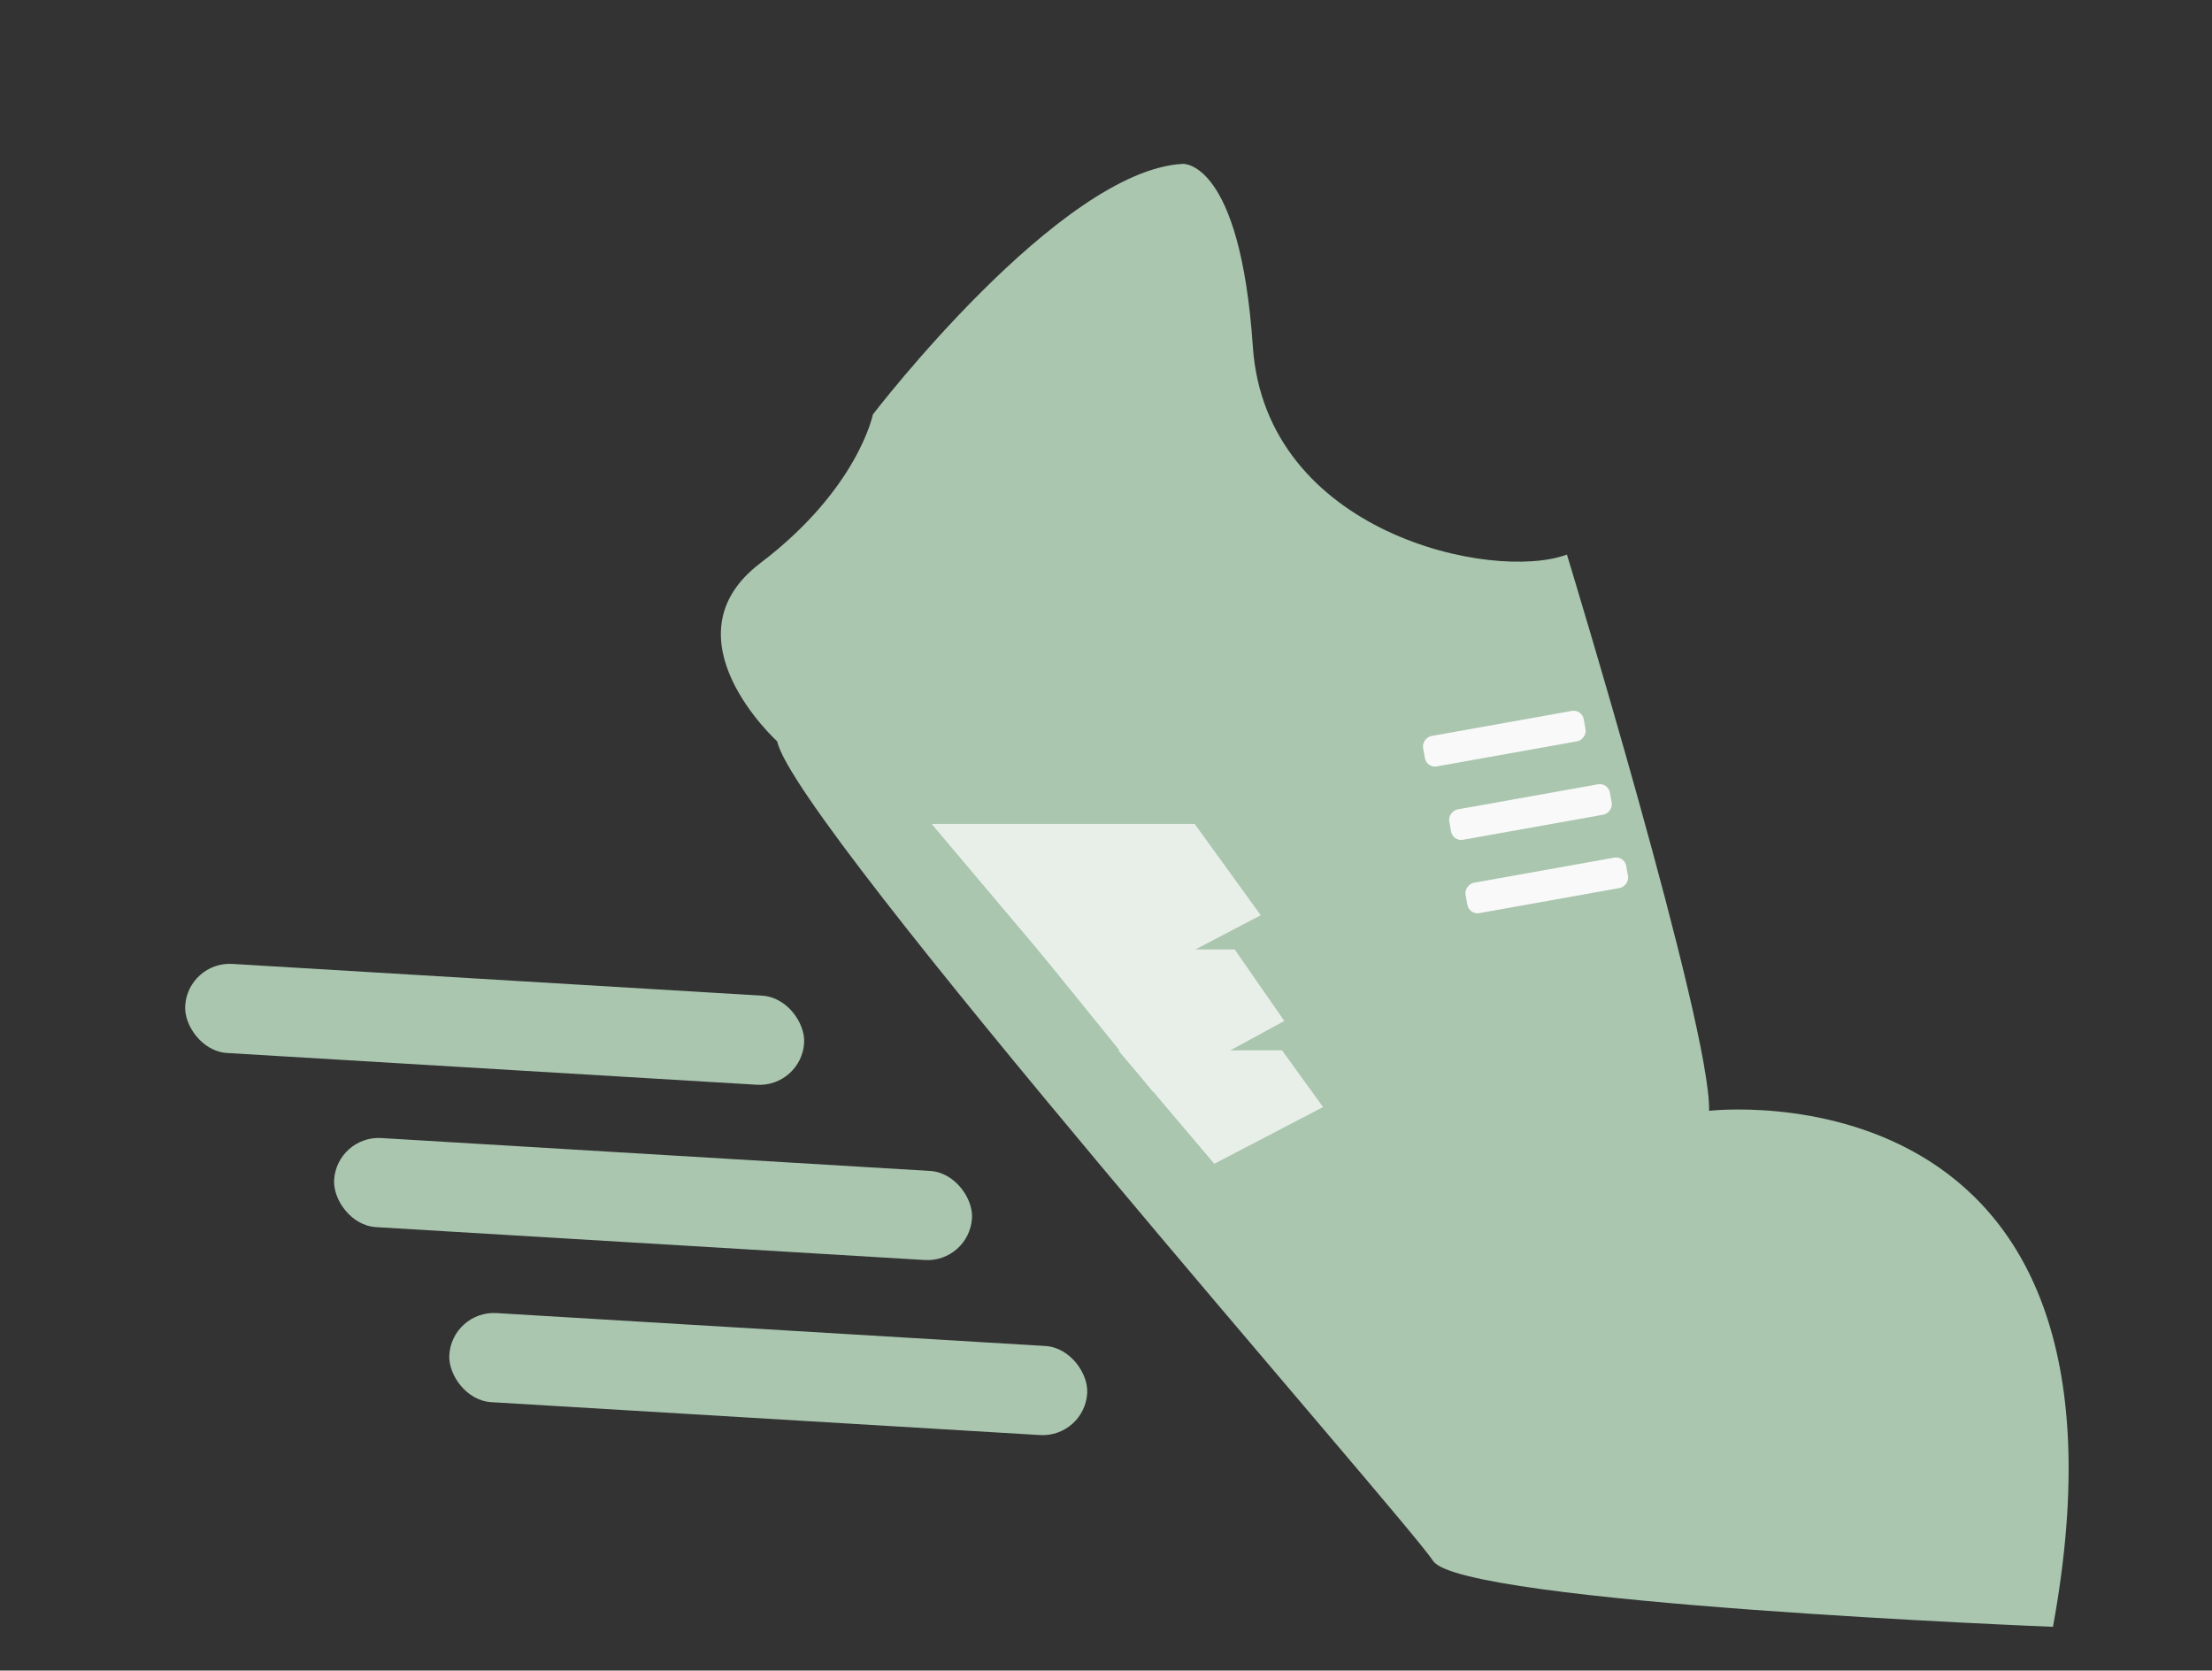 <?xml version="1.0" encoding="UTF-8"?>
<svg id="Layer_7" data-name="Layer 7" xmlns="http://www.w3.org/2000/svg" viewBox="0 0 106.13 80.13">
  <rect x="0" y="0" width="106.13" height="80.13" fill="#333333" stroke="none"/>
  <path d="M37.29,35.56s-5.5-4.99-.81-8.55,5.4-7.13,5.4-7.13c0,0,8.96-11.71,14.87-12.02,0,0,2.75-.2,3.36,8.76s11.51,11.3,15.07,9.98c0,0,6.93,22.71,6.82,26.68,0,0,21.49-2.55,16.5,24.75,0,0-28.41-1.12-29.74-3.16s-30.65-35.34-31.47-39.31Z" style="fill: #aac6af; stroke-width: 0px;"/>
  <rect x="8.86" y="46.99" width="29.75" height="4.28" rx="2.14" ry="2.14" transform="translate(2.98 -1.33) rotate(3.43)" style="fill: #aac6af; stroke-width: 0px;"/>
  <rect x="16" y="55.37" width="30.66" height="4.28" rx="2.14" ry="2.14" transform="translate(3.5 -1.77) rotate(3.43)" style="fill: #aac6af; stroke-width: 0px;"/>
  <rect x="21.53" y="63.77" width="30.66" height="4.28" rx="2.14" ry="2.14" transform="translate(4.01 -2.09) rotate(3.43)" style="fill: #aac6af; stroke-width: 0px;"/>
  <g>
    <polygon points="44.7 39.52 52.1 48.29 60.49 43.9 57.32 39.52 44.7 39.52" style="fill: #e8efe9; stroke-width: 0px;"/>
    <polygon points="53.65 50.38 58.26 55.82 63.48 53.1 61.51 50.38 53.65 50.38" style="fill: #e8efe9; stroke-width: 0px;"/>
    <polygon points="49.79 45.54 55.34 52.39 61.62 48.97 59.24 45.54 49.79 45.54" style="fill: #e8efe9; stroke-width: 0px;"/>
  </g>
  <rect x="71.44" y="31.51" width="1.48" height="7.83" rx=".49" ry=".49" transform="translate(94.34 -41.86) rotate(79.86)" style="fill: #f9f9f9; stroke-width: 0px;"/>
  <rect x="72.69" y="35.03" width="1.48" height="7.83" rx=".49" ry=".49" transform="translate(98.84 -40.19) rotate(79.86)" style="fill: #f9f9f9; stroke-width: 0px;"/>
  <rect x="73.47" y="38.55" width="1.48" height="7.83" rx=".49" ry=".49" transform="translate(102.95 -38.06) rotate(79.86)" style="fill: #f9f9f9; stroke-width: 0px;"/>
</svg>